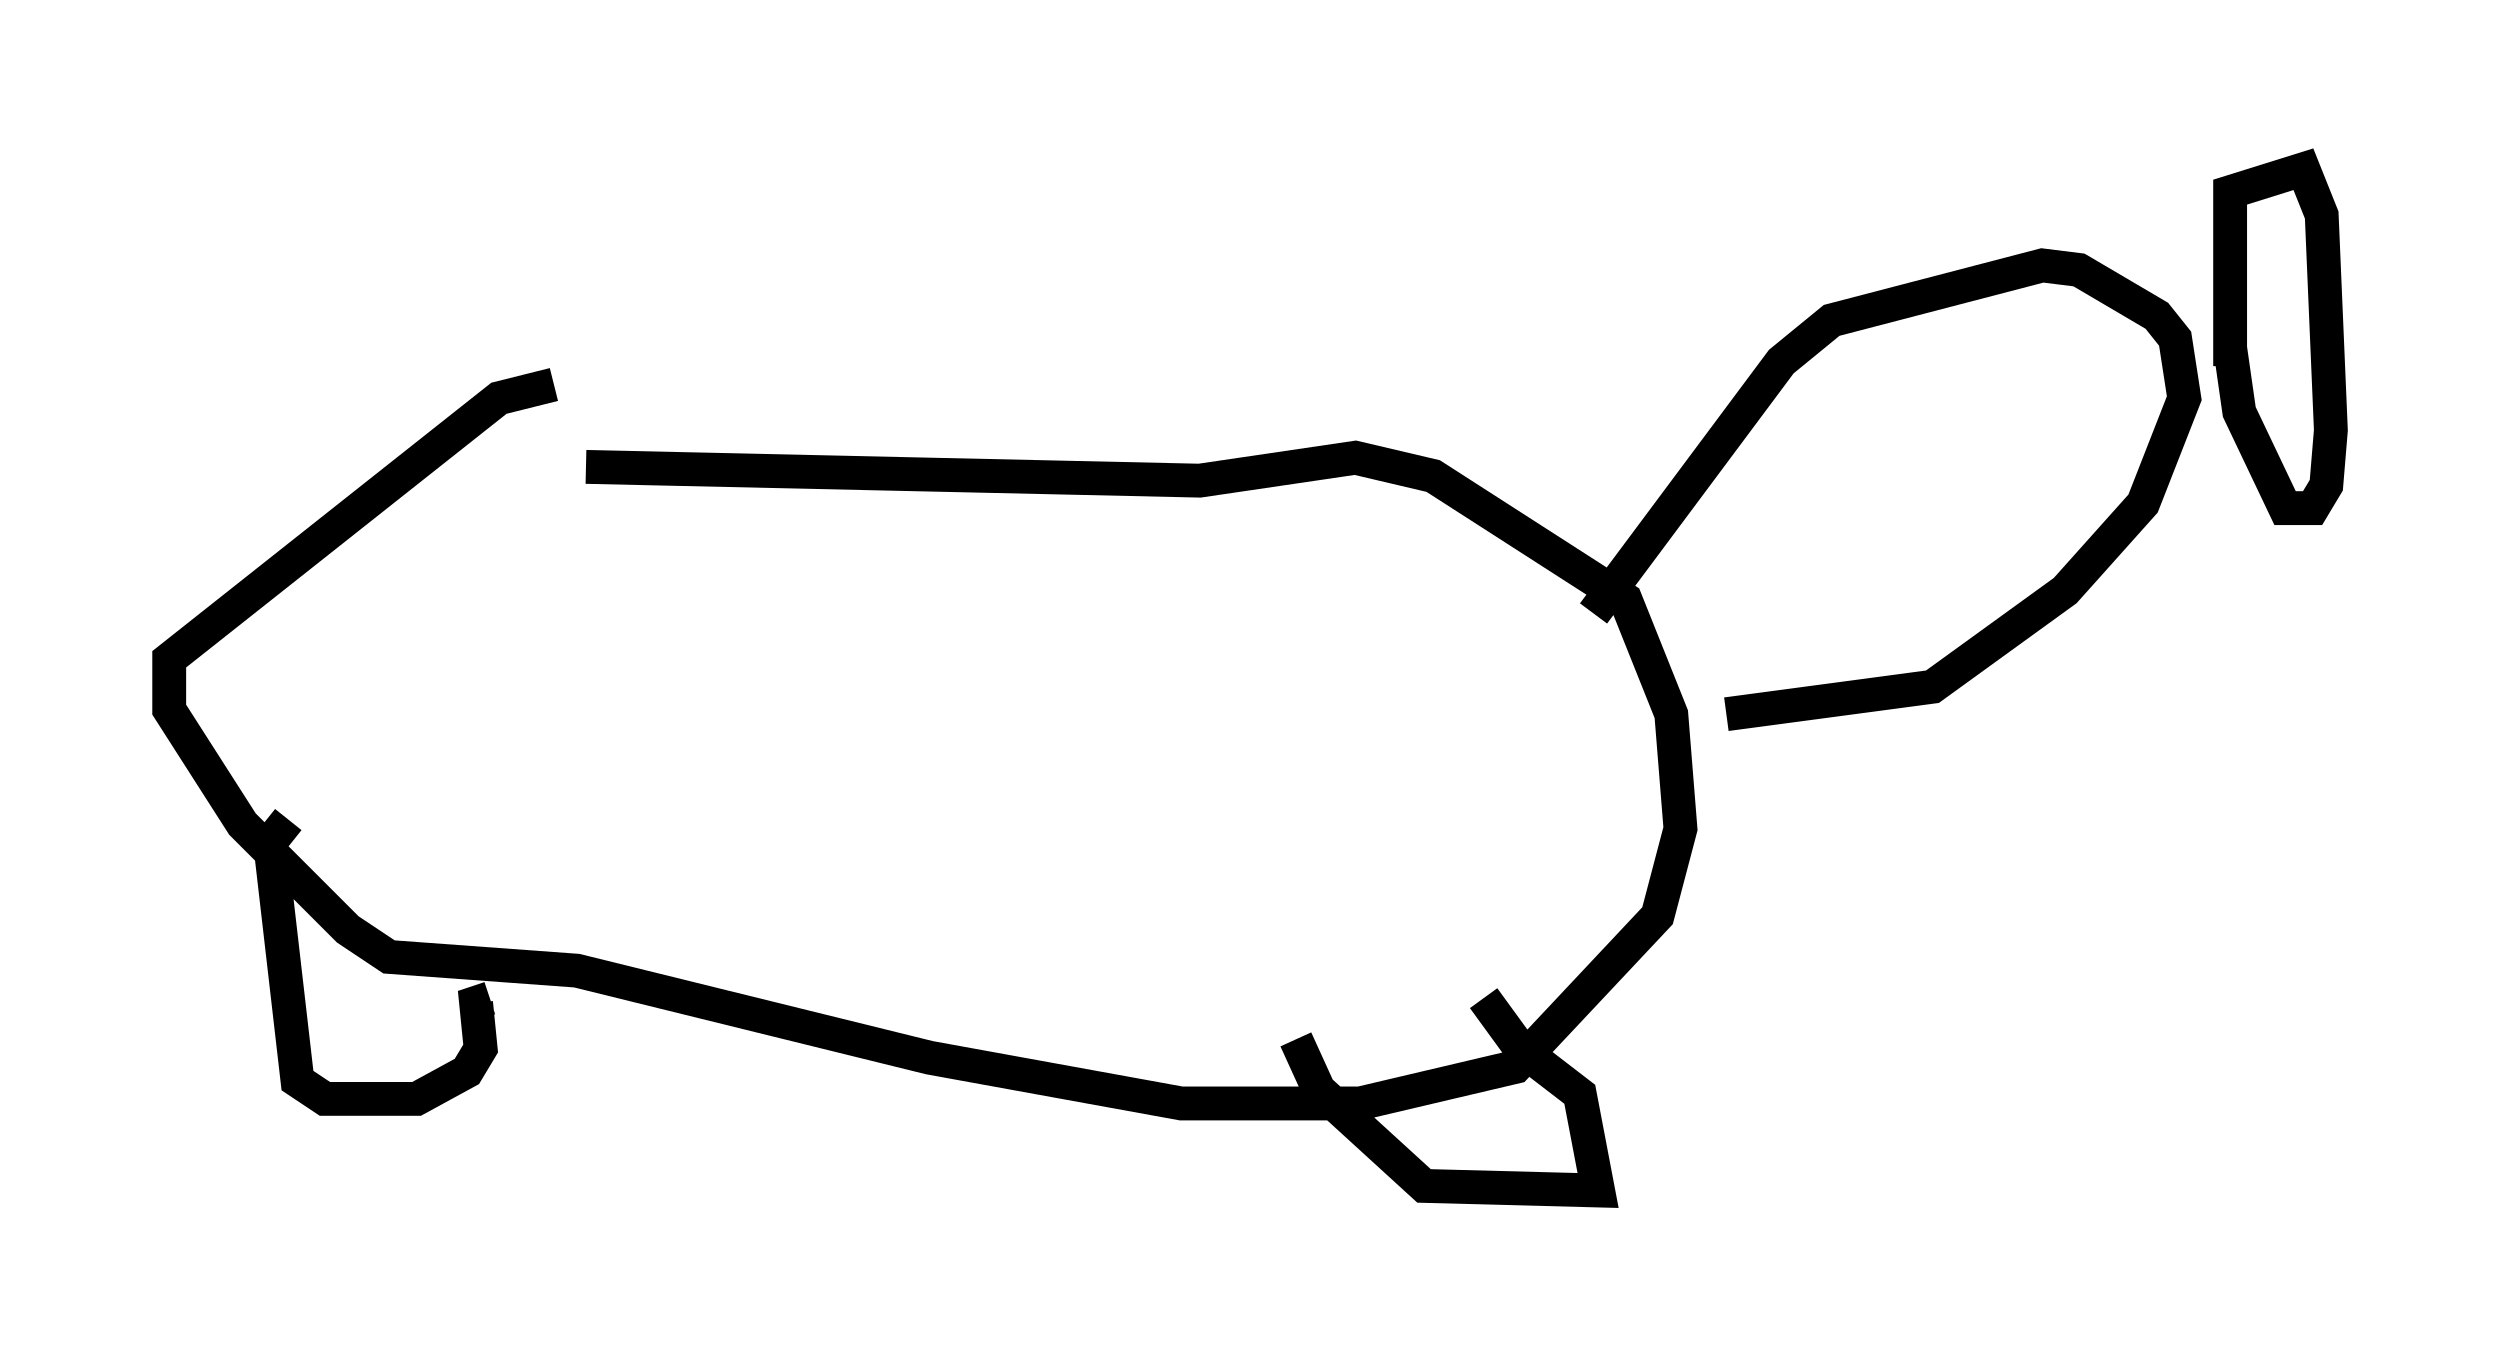 <?xml version="1.0" encoding="utf-8" ?>
<svg baseProfile="full" height="40.176" version="1.1" width="73.869" xmlns="http://www.w3.org/2000/svg" xmlns:ev="http://www.w3.org/2001/xml-events" xmlns:xlink="http://www.w3.org/1999/xlink"><defs /><rect fill="white" height="40.176" width="73.869" x="0" y="0" /><path d="M11.495, 15.149 m5.819, -1.353 l18.132, 0.406 4.601, -0.677 l2.3, 0.541 5.683, 3.654 l1.353, 3.383 0.271, 3.383 l-0.677, 2.571 -4.195, 4.465 l-4.601, 1.083 -5.277, 0.0 l-7.442, -1.353 -10.419, -2.571 l-5.548, -0.406 -1.218, -0.812 l-3.112, -3.112 -2.165, -3.383 l0.0, -1.488 9.743, -7.713 l1.624, -0.406 m-7.848, 12.855 l-0.541, 0.677 0.812, 7.036 l0.812, 0.541 2.706, 0.0 l1.488, -0.812 0.406, -0.677 l-0.135, -1.353 0.406, -0.135 m23.816, 1.218 l0.677, 1.488 3.112, 2.842 l5.142, 0.135 -0.541, -2.842 l-1.759, -1.353 -1.083, -1.488 m3.248, -11.367 l5.548, -7.442 1.488, -1.218 l6.225, -1.624 1.083, 0.135 l2.3, 1.353 0.541, 0.677 l0.271, 1.759 -1.218, 3.112 l-2.3, 2.571 -3.924, 2.842 l-6.089, 0.812 m14.885, -10.284 l0.0, -5.142 2.165, -0.677 l0.541, 1.353 0.271, 6.36 l-0.135, 1.624 -0.406, 0.677 l-0.812, 0.0 -1.353, -2.842 l-0.271, -1.894 " fill="none" stroke="black" stroke-width="1" /></svg>